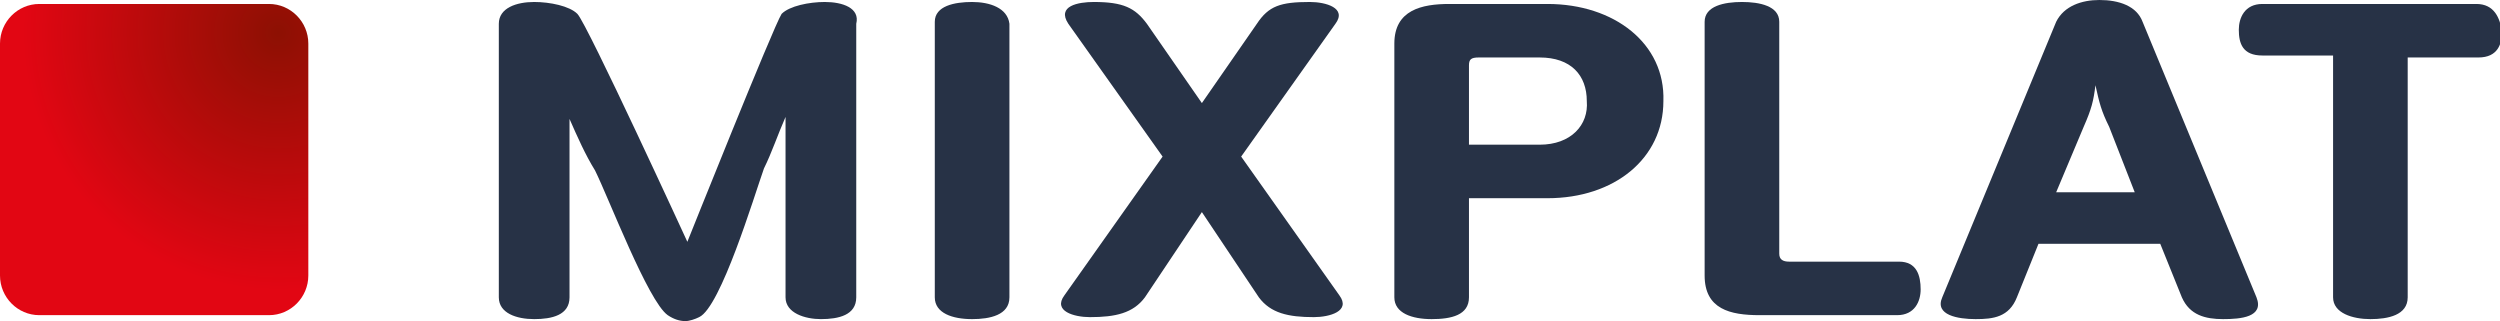 <svg width="218" height="28" viewBox="0 0 218 28" fill="none" xmlns="http://www.w3.org/2000/svg">
<g clip-path="url(#clip0_12)">
<path d="M108.229 13.654L116.449 2.074C117.477 0.691 115.593 0.173 114.223 0.173C111.654 0.173 110.627 0.519 109.599 2.074L104.804 8.988L100.009 2.074C98.982 0.691 97.954 0.173 95.386 0.173C94.016 0.173 92.132 0.519 93.159 2.074L101.379 13.654L92.817 25.753C91.789 27.136 93.673 27.654 95.043 27.654C97.269 27.654 98.811 27.309 99.838 25.926L104.804 18.494L109.771 25.926C110.798 27.309 112.339 27.654 114.566 27.654C115.935 27.654 117.819 27.136 116.792 25.753L108.229 13.654Z" fill="#273246"/>
<path d="M71.924 0.173C70.555 0.173 68.842 0.519 68.157 1.21C67.472 2.247 59.937 21.086 59.937 21.086C59.937 21.086 51.203 2.074 50.347 1.21C49.662 0.519 47.95 0.173 46.58 0.173C45.038 0.173 43.497 0.691 43.497 2.074V25.926C43.497 27.309 45.038 27.827 46.58 27.827C48.121 27.827 49.662 27.482 49.662 25.926V10.37C50.347 11.926 51.032 13.482 51.888 14.864C53.087 17.284 56.512 26.272 58.225 27.482C58.738 27.827 59.252 28 59.766 28C60.108 28 60.622 27.827 60.965 27.654C62.848 26.79 65.76 17.111 66.616 14.691C67.301 13.309 67.815 11.753 68.499 10.197V25.926C68.499 27.309 70.212 27.827 71.582 27.827C73.123 27.827 74.665 27.482 74.665 25.926V2.074C75.007 0.691 73.466 0.173 71.924 0.173Z" fill="#273246"/>
<path d="M84.768 0.173C83.227 0.173 81.514 0.519 81.514 1.901V25.926C81.514 27.309 83.056 27.827 84.768 27.827C86.309 27.827 88.022 27.482 88.022 25.926V2.074C87.851 0.691 86.309 0.173 84.768 0.173Z" fill="#273246"/>
<path d="M186.833 1.901C186.319 0.519 184.778 0 183.065 0C181.524 0 179.983 0.519 179.298 1.901L169.365 25.926C168.68 27.482 170.735 27.827 172.276 27.827C173.818 27.827 175.188 27.654 175.873 25.926L177.756 21.259H188.374L190.258 25.926C190.943 27.482 192.313 27.827 193.854 27.827C195.395 27.827 197.45 27.654 196.765 25.926L186.833 1.901ZM179.298 16.765L181.695 11.062C182.38 9.506 182.551 8.815 182.723 7.432C183.065 8.988 183.236 9.679 183.921 11.062L186.148 16.765H179.298Z" fill="#273246"/>
<path d="M215.945 0.346H197.279C195.738 0.346 195.224 1.556 195.224 2.593C195.224 3.802 195.566 4.84 197.279 4.84H203.444V25.926C203.444 27.309 205.156 27.827 206.698 27.827C208.239 27.827 209.951 27.482 209.951 25.926V5.012H216.116C217.829 5.012 218.171 3.802 218.171 2.765C218 1.556 217.486 0.346 215.945 0.346Z" fill="#273246"/>
<path d="M165.598 22.815H156.008C155.494 22.815 155.151 22.642 155.151 22.123V1.901C155.151 0.519 153.439 0.173 151.898 0.173C150.357 0.173 148.644 0.519 148.644 1.901V24.025C148.644 26.963 150.87 27.482 153.439 27.482H165.426C166.968 27.482 167.481 26.272 167.481 25.235C167.481 24.025 167.139 22.815 165.598 22.815Z" fill="#273246"/>
<path d="M134.944 0.346H126.382C123.984 0.346 121.587 0.864 121.587 3.802V25.926C121.587 27.309 123.128 27.827 124.84 27.827C126.553 27.827 128.094 27.482 128.094 25.926V17.284H134.944C140.767 17.284 145.048 13.827 145.048 8.815C145.219 3.802 140.767 0.346 134.944 0.346ZM134.259 12.617H128.094V5.704C128.094 5.185 128.265 5.012 128.95 5.012H134.259C136.999 5.012 138.369 6.568 138.369 8.815C138.54 10.889 136.999 12.617 134.259 12.617Z" fill="#273246"/>
<path d="M3.425 0.346C1.541 0.346 0 1.901 0 3.802V24.025C0 25.926 1.541 27.482 3.425 27.482H23.461C25.345 27.482 26.886 25.926 26.886 24.025V3.802C26.886 1.901 25.345 0.346 23.461 0.346C23.461 0.346 3.425 0.346 3.425 0.346Z" fill="url(#paint0_radial_12)"/>
</g>
<defs>
<radialGradient id="paint0_radial_12" cx="0" cy="0" r="1" gradientUnits="userSpaceOnUse" gradientTransform="translate(24.261 2.834) scale(23.425 23.642)">
<stop stop-color="#8D1003"/>
<stop offset="0.951" stop-color="#E20613"/>
<stop offset="1" stop-color="#E20613"/>
</radialGradient>
<clipPath id="clip0_12">
<rect width="218" height="28" fill="white"/>
</clipPath>
</defs>
</svg>
